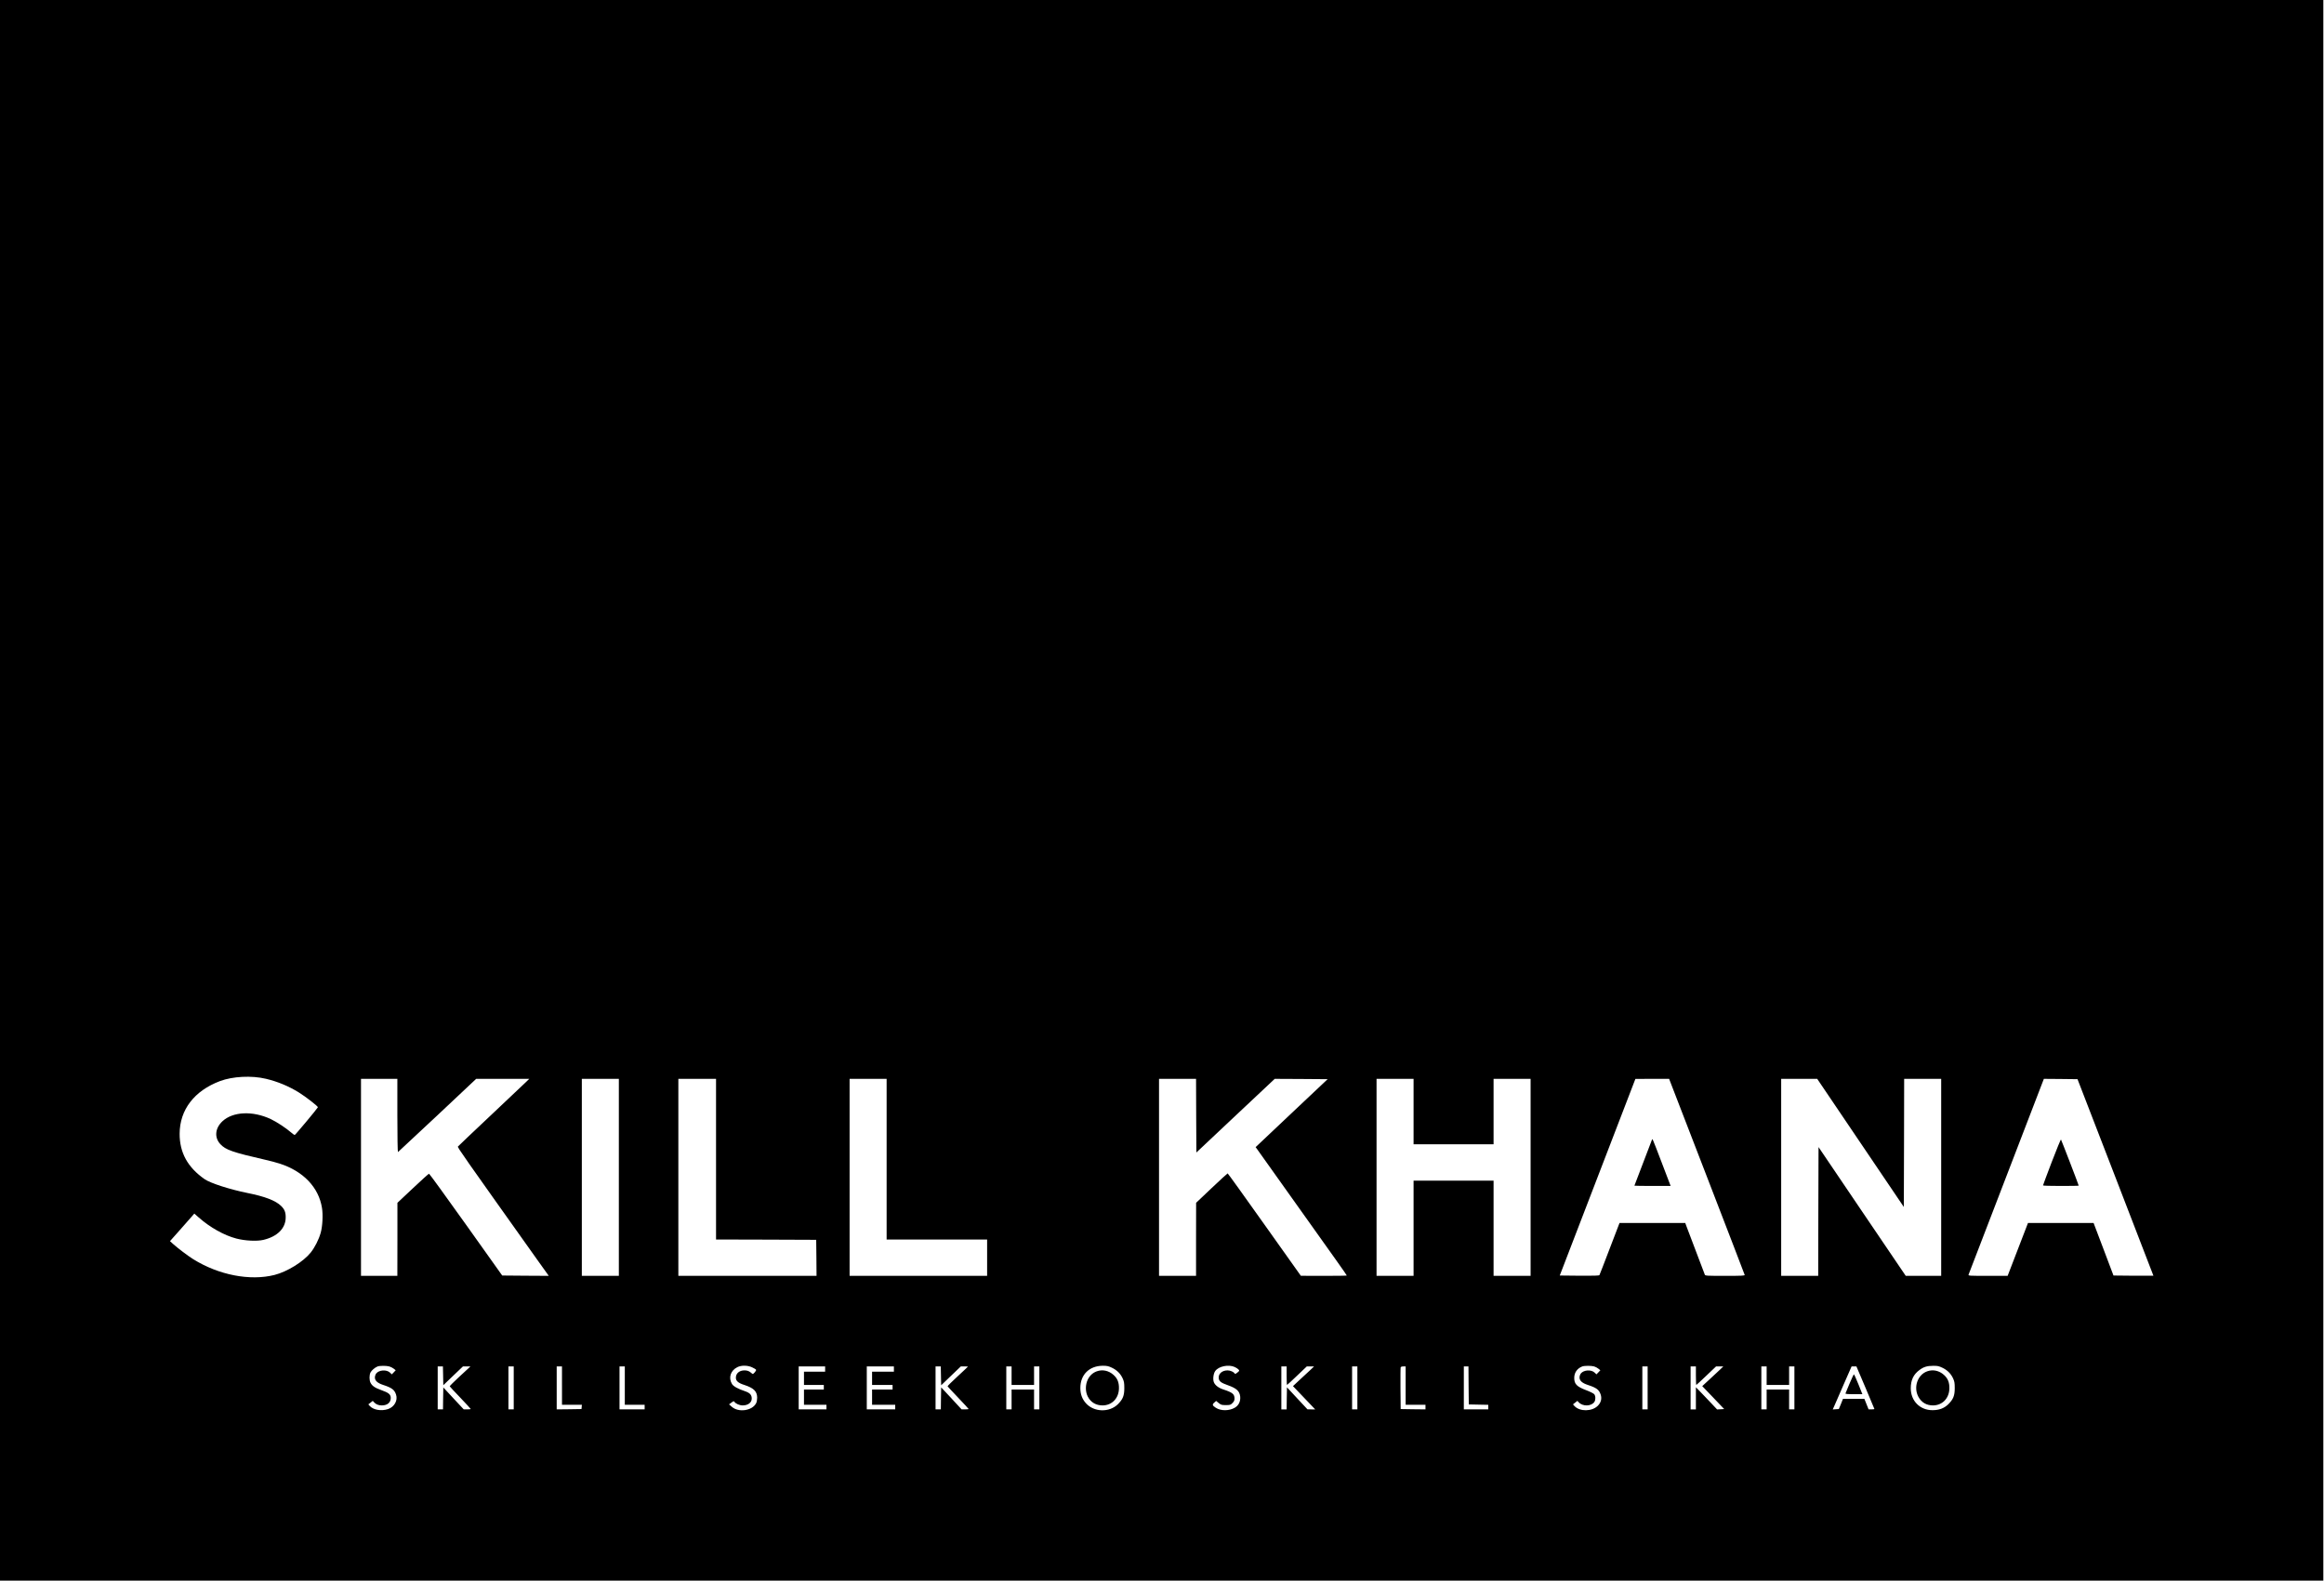 <?xml version="1.0" standalone="no"?>
<!DOCTYPE svg PUBLIC "-//W3C//DTD SVG 20010904//EN"
 "http://www.w3.org/TR/2001/REC-SVG-20010904/DTD/svg10.dtd">
<svg version="1.0" xmlns="http://www.w3.org/2000/svg"
 width="3515pt" height="2391pt" viewBox="0 0 3515 2391"
 preserveAspectRatio="xMidYMid meet">

<g transform="translate(0,2391) scale(0.1,-0.1)"
fill="#000000" stroke="none">
<path d="M0 11955 l0 -11955 17570 0 17570 0 0 11955 0 11955 -17570 0 -17570
0 0 -11955z m4022 -4364 c177 -42 343 -111 497 -206 105 -65 294 -212 289
-225 -7 -18 -342 -420 -351 -420 -5 0 -29 18 -54 39 -74 65 -218 160 -309 203
-272 127 -570 114 -729 -33 -112 -104 -126 -245 -33 -346 82 -88 183 -123 688
-239 63 -14 158 -39 210 -56 356 -114 591 -359 640 -671 17 -104 8 -280 -20
-377 -29 -103 -90 -222 -151 -298 -113 -140 -355 -289 -546 -338 -371 -94
-846 -2 -1232 239 -76 47 -234 167 -303 229 l-47 43 151 170 c83 94 165 187
184 209 l33 38 68 -60 c170 -150 384 -270 569 -318 131 -34 309 -43 407 -20
212 50 337 175 338 338 1 80 -17 125 -70 176 -84 81 -241 142 -511 196 -263
53 -557 148 -643 207 -258 179 -381 402 -380 689 1 362 222 650 610 796 192
72 478 87 695 35z m1988 -557 c0 -306 4 -554 9 -552 4 2 272 252 596 556 l587
552 401 0 402 0 -45 -44 c-25 -24 -265 -252 -535 -506 -269 -253 -494 -467
-499 -474 -9 -12 71 -125 1201 -1714 l173 -242 -352 2 -352 3 -548 770 c-302
424 -553 770 -559 770 -6 0 -116 -99 -244 -220 l-234 -220 0 -552 -1 -553
-275 0 -275 0 0 1490 0 1490 275 0 275 0 0 -556z m3350 -934 l0 -1490 -280 0
-280 0 0 1490 0 1490 280 0 280 0 0 -1490z m1470 275 l0 -1215 758 -2 757 -3
3 -272 2 -273 -1045 0 -1045 0 0 1490 0 1490 285 0 285 0 0 -1215z m2580 0 l0
-1215 760 0 760 0 0 -275 0 -275 -1040 0 -1040 0 0 1490 0 1490 280 0 280 0 0
-1215z m4682 658 l3 -557 592 557 593 557 400 -2 400 -3 -545 -514 -544 -514
23 -31 c13 -17 252 -353 531 -746 280 -393 580 -815 667 -937 87 -122 158
-225 158 -228 0 -3 -156 -5 -347 -5 l-348 1 -550 774 c-302 426 -553 775 -557
775 -4 0 -113 -100 -242 -222 l-235 -223 -1 -552 0 -553 -280 0 -280 0 0 1490
0 1490 280 0 280 0 2 -557z m3288 62 l0 -495 605 0 605 0 0 495 0 495 280 0
280 0 0 -1490 0 -1490 -280 0 -280 0 0 720 0 720 -605 0 -605 0 0 -720 0 -720
-280 0 -280 0 0 1490 0 1490 280 0 280 0 0 -495z m4435 -981 c314 -812 571
-1483 573 -1490 3 -12 -47 -14 -296 -14 -276 0 -300 1 -307 18 -10 26 -254
669 -277 730 l-19 52 -497 0 -497 0 -149 -389 c-81 -213 -151 -393 -155 -400
-5 -8 -88 -11 -303 -9 l-297 3 572 1487 572 1487 255 1 255 0 570 -1476z
m2325 507 l655 -969 3 969 2 969 280 0 280 0 0 -1490 0 -1490 -268 0 -268 0
-660 974 -659 974 -3 -974 -2 -974 -280 0 -280 0 0 1490 0 1490 273 0 272 0
655 -969z m3856 -521 c316 -817 574 -1486 574 -1488 0 -1 -136 -1 -302 0
l-302 3 -150 397 -151 398 -496 0 -496 0 -154 -400 -154 -400 -298 0 c-281 0
-299 1 -293 18 4 9 261 680 573 1490 l566 1472 255 -2 254 -3 574 -1485z
m-26106 -2861 c21 -6 51 -22 66 -34 l29 -23 -29 -31 -30 -31 -27 26 c-51 49
-166 42 -209 -13 -11 -14 -20 -41 -20 -60 0 -49 40 -85 125 -113 132 -43 171
-73 195 -146 30 -89 -26 -188 -122 -220 -101 -33 -220 -13 -275 47 l-22 25 33
26 34 27 18 -20 c30 -33 69 -49 119 -49 83 0 135 43 135 113 0 53 -31 79 -142
118 -98 35 -140 64 -164 112 -20 38 -20 117 0 156 17 32 66 74 106 90 34 13
135 13 180 0z m5486 -13 c28 -13 55 -29 59 -36 4 -7 -5 -24 -21 -41 -27 -29
-28 -29 -48 -10 -34 30 -62 41 -106 41 -77 0 -130 -45 -130 -111 0 -49 36 -80
127 -109 144 -47 194 -97 195 -193 0 -30 -6 -66 -16 -84 -58 -114 -266 -144
-367 -54 l-42 37 36 27 c29 22 38 24 44 13 17 -29 78 -56 126 -56 80 0 137 43
137 103 0 57 -28 87 -105 113 -100 33 -173 73 -193 107 -58 95 -23 205 81 256
60 30 155 29 223 -3z m5440 -5 c76 -36 129 -88 163 -160 22 -48 26 -69 26
-151 0 -113 -22 -167 -97 -242 -130 -128 -361 -121 -483 14 -58 65 -85 138
-85 232 0 201 135 335 340 336 62 0 85 -5 136 -29z m1859 10 c22 -10 48 -27
57 -37 16 -19 16 -21 -17 -47 -28 -22 -35 -24 -42 -13 -13 23 -65 46 -106 46
-87 0 -146 -56 -133 -126 8 -42 39 -64 139 -99 132 -47 176 -89 185 -173 6
-72 -23 -132 -81 -166 -86 -51 -213 -51 -289 -1 -52 34 -56 49 -22 78 l28 25
39 -32 c35 -28 46 -31 108 -31 64 0 71 2 100 31 23 23 31 41 31 66 0 69 -29
93 -165 138 -76 24 -128 64 -147 110 -18 44 -8 130 20 170 51 72 202 104 295
61z m5435 9 c19 -5 49 -21 65 -34 l30 -24 -29 -31 -30 -31 -27 26 c-51 49
-166 42 -209 -13 -11 -14 -20 -41 -20 -60 0 -49 40 -85 125 -113 132 -43 171
-73 195 -146 20 -61 5 -122 -44 -170 -88 -88 -273 -90 -353 -3 l-22 25 33 26
34 27 18 -20 c61 -67 190 -65 238 3 21 30 20 91 -1 117 -10 12 -65 40 -122 61
-142 54 -181 93 -181 185 0 81 43 143 120 174 33 13 136 13 180 1z m5266 -19
c76 -36 129 -88 163 -160 22 -48 26 -69 26 -151 0 -113 -22 -167 -97 -242 -64
-62 -138 -90 -240 -90 -189 0 -328 140 -328 331 0 124 41 211 132 277 63 47
115 63 208 63 63 1 85 -4 136 -28z m-22674 -123 l3 -142 148 142 149 142 56 0
57 0 -25 -24 c-14 -13 -85 -78 -158 -146 -73 -67 -131 -127 -130 -131 2 -5 74
-83 161 -173 86 -91 157 -167 157 -170 0 -3 -24 -6 -53 -6 l-53 0 -155 166
-154 166 -3 -166 -2 -166 -40 0 -40 0 0 325 0 325 40 0 39 0 3 -142z m1068
-183 l0 -325 -40 0 -40 0 0 325 0 325 40 0 40 0 0 -325z m730 35 l0 -290 151
0 150 0 -3 -32 -3 -33 -187 -3 -188 -2 0 325 0 325 40 0 40 0 0 -290z m950 0
l0 -290 150 0 150 0 0 -35 0 -35 -190 0 -190 0 0 325 0 325 40 0 40 0 0 -290z
m3030 250 l0 -40 -160 0 -160 0 0 -100 0 -100 150 0 150 0 0 -35 0 -35 -150 0
-150 0 0 -115 0 -115 170 0 170 0 0 -35 0 -35 -210 0 -210 0 0 325 0 325 200
0 200 0 0 -40z m1040 0 l0 -40 -165 0 -165 0 0 -100 0 -100 155 0 155 0 0 -35
0 -35 -155 0 -155 0 0 -115 0 -115 175 0 175 0 0 -35 0 -35 -215 0 -215 0 0
325 0 325 205 0 205 0 0 -40z m712 -102 l3 -143 149 143 148 142 54 0 c30 0
54 -1 54 -3 0 -2 -70 -67 -155 -146 -86 -79 -155 -147 -153 -152 2 -4 74 -82
161 -173 86 -90 157 -167 157 -170 0 -3 -24 -6 -53 -6 l-53 0 -154 167 -155
166 -3 -166 -2 -167 -40 0 -40 0 0 325 0 325 40 0 39 0 3 -142z m1068 2 l0
-140 170 0 170 0 0 140 0 140 40 0 40 0 0 -325 0 -325 -40 0 -40 0 0 150 0
150 -170 0 -170 0 0 -150 0 -150 -40 0 -40 0 0 325 0 325 40 0 40 0 0 -140z
m4160 0 c0 -77 3 -140 6 -140 3 0 72 63 152 140 l147 140 55 0 55 0 -50 -48
c-27 -26 -99 -93 -160 -148 l-109 -102 168 -176 168 -176 -58 0 -59 1 -155
166 -155 167 -3 -167 -2 -167 -40 0 -40 0 0 325 0 325 40 0 40 0 0 -140z
m1070 -185 l0 -325 -40 0 -40 0 0 325 0 325 40 0 40 0 0 -325z m730 35 l0
-290 150 0 150 0 0 -35 0 -35 -187 2 -188 3 -3 310 c-1 170 0 315 3 322 2 7
20 13 40 13 l35 0 0 -290z m952 3 l3 -288 148 -3 147 -3 0 -34 0 -35 -185 0
-185 0 0 325 0 325 35 0 35 0 2 -287z m2708 -38 l0 -325 -40 0 -40 0 0 325 0
325 40 0 40 0 0 -325z m730 185 c0 -77 3 -140 6 -140 3 0 72 63 152 140 l147
140 55 0 55 0 -55 -53 c-30 -29 -102 -96 -160 -149 l-104 -96 166 -173 166
-174 -53 -3 -54 -3 -83 88 c-46 48 -118 124 -160 168 l-78 80 0 -167 0 -168
-40 0 -40 0 0 325 0 325 40 0 40 0 0 -140z m1070 0 l0 -140 170 0 170 0 0 140
0 140 40 0 40 0 0 -325 0 -325 -40 0 -40 0 0 150 0 150 -170 0 -170 0 0 -150
0 -150 -40 0 -40 0 0 325 0 325 40 0 40 0 0 -140z m1494 -179 c75 -176 136
-322 136 -325 0 -3 -20 -6 -44 -6 l-44 0 -32 80 -32 80 -162 0 -161 0 -31 -78
-32 -77 -46 -3 -46 -3 28 63 c15 35 79 182 142 326 l115 262 37 0 36 0 136
-319z"/>
<path d="M24982 6660 c-22 -55 -262 -683 -262 -686 0 -2 123 -4 274 -4 l274 0
-129 338 c-161 420 -144 383 -157 352z"/>
<path d="M31032 6332 c-73 -191 -132 -350 -132 -354 0 -5 122 -8 270 -8 149 0
270 2 270 5 0 10 -262 690 -268 697 -4 4 -67 -149 -140 -340z"/>
<path d="M16589 3166 c-59 -21 -107 -64 -136 -124 -39 -80 -39 -184 0 -259 44
-86 124 -133 224 -133 142 1 246 110 247 260 1 89 -23 149 -84 203 -71 64
-165 84 -251 53z"/>
<path d="M29149 3166 c-147 -52 -212 -242 -133 -387 47 -85 122 -129 221 -129
142 1 246 110 247 260 1 89 -23 149 -84 203 -71 64 -165 84 -251 53z"/>
<path d="M27975 2983 c-31 -76 -60 -144 -62 -150 -4 -10 25 -13 125 -13 l130
0 -60 150 c-33 83 -64 150 -68 150 -4 0 -33 -62 -65 -137z"/>
</g>
</svg>
